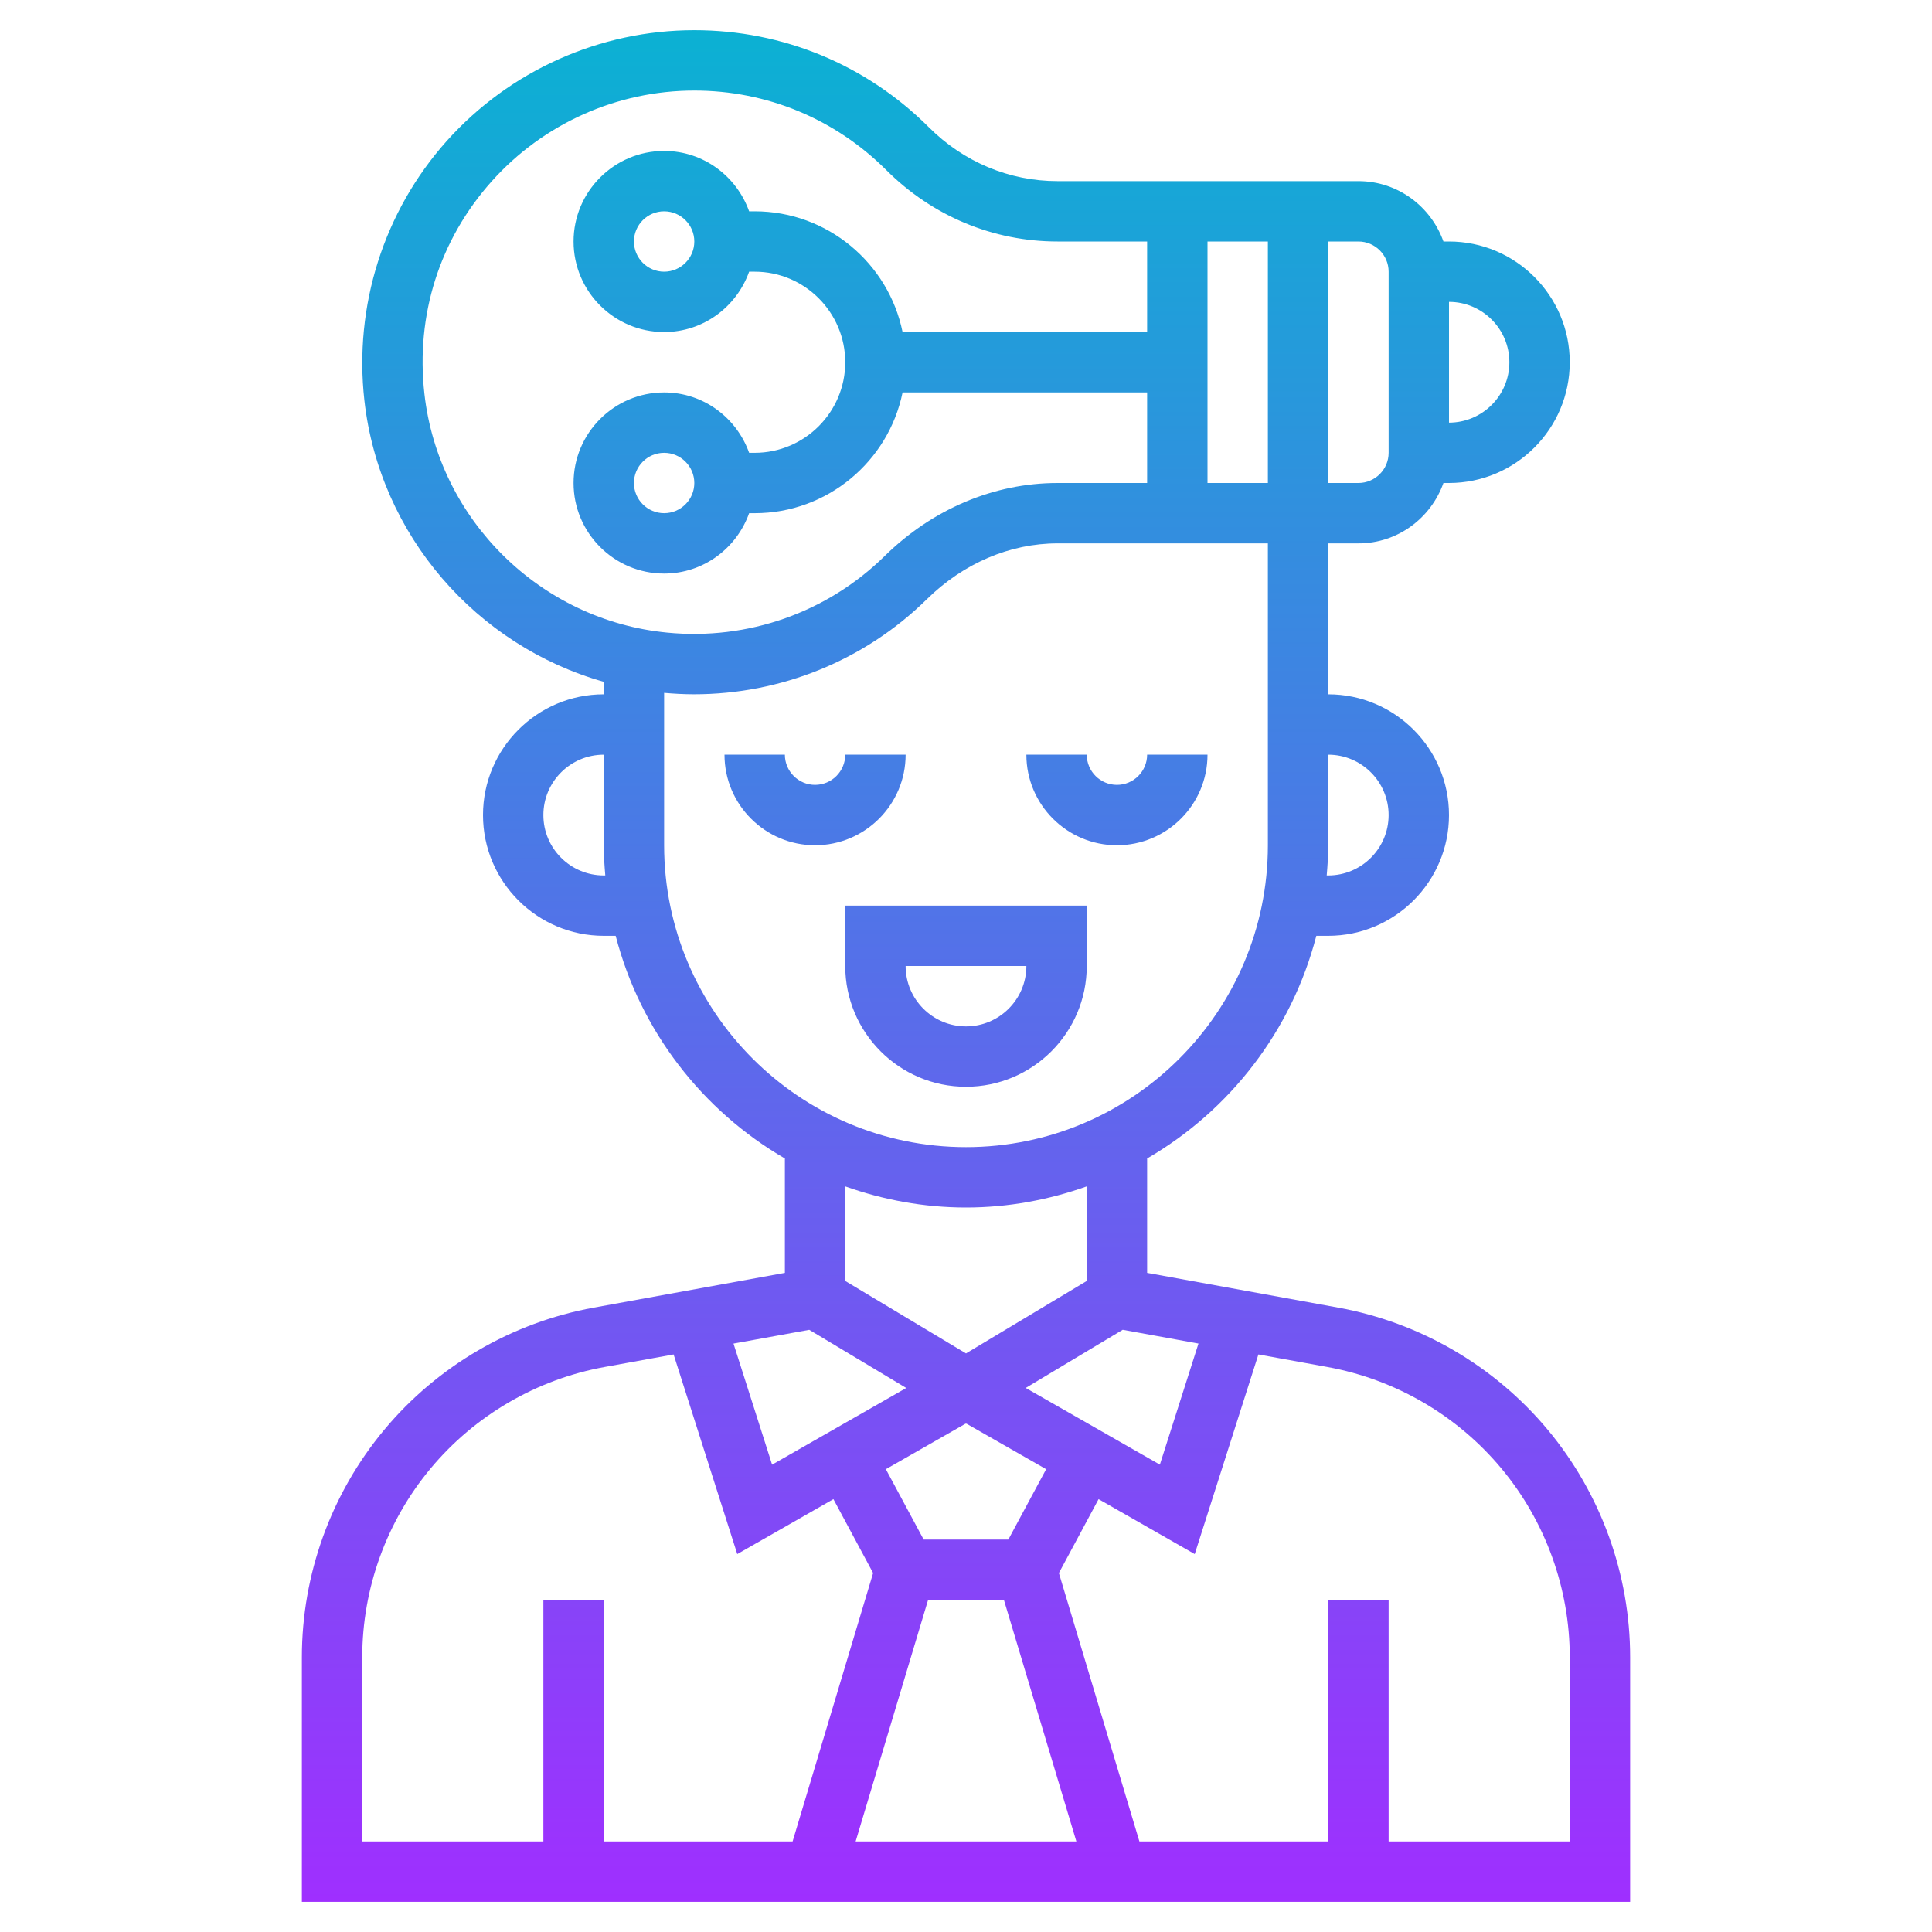 <svg id="_x33_0" enable-background="new 0 0 64 64" height="512" viewBox="0 0 64 64" width="512" xmlns="http://www.w3.org/2000/svg" xmlns:xlink="http://www.w3.org/1999/xlink"><linearGradient id="SVGID_1_" gradientUnits="userSpaceOnUse" x1="32" x2="32" y1="63" y2="1"><stop offset="0" stop-color="#9f2fff"/><stop offset="1" stop-color="#0bb1d3"/></linearGradient><path d="m27 28c-1.654 0-3-1.346-3-3h2c0 .551.449 1 1 1s1-.449 1-1h2c0 1.654-1.346 3-3 3zm10 0c1.654 0 3-1.346 3-3h-2c0 .551-.449 1-1 1s-1-.449-1-1h-2c0 1.654 1.346 3 3 3zm-5 8c-2.206 0-4-1.794-4-4v-2h8v2c0 2.206-1.794 4-4 4zm0-2c1.103 0 2-.897 2-2h-4c0 1.103.897 2 2 2zm22 29h-44v-8.1c0-2.749.969-5.426 2.729-7.537 1.764-2.116 4.228-3.553 6.938-4.046l6.333-1.152v-3.789c-2.742-1.592-4.792-4.234-5.605-7.376h-.395c-2.206 0-4-1.794-4-4s1.794-4 4-4v-.414c-4.215-1.192-7.428-4.858-7.929-9.32-.352-3.13.642-6.262 2.726-8.594 2.087-2.334 5.077-3.672 8.203-3.672 2.935 0 5.695 1.143 7.771 3.217 1.151 1.15 2.664 1.783 4.259 1.783h9.97c1.302 0 2.402.839 2.816 2h.184c2.206 0 4 1.794 4 4s-1.794 4-4 4h-.184c-.414 1.161-1.514 2-2.816 2h-1v5c2.206 0 4 1.794 4 4s-1.794 4-4 4h-.395c-.813 3.142-2.863 5.784-5.605 7.376v3.789l6.332 1.152c2.711.493 5.175 1.93 6.939 4.046 1.76 2.112 2.729 4.788 2.729 7.537zm-16.809-18.949-3.213 1.927 4.444 2.54 1.279-4.011zm-8.847 16.949h7.312l-2.4-8h-2.512zm6.311-12.331-2.643-1.51-.012.007-.012-.007-2.643 1.51 1.253 2.331h2.804zm9.345-23.669v3c0 .338-.023.669-.051 1h.051c1.103 0 2-.897 2-2s-.897-2-2-2zm4-15v4c1.103 0 2-.897 2-2s-.897-2-2-2zm-3-2h-1v8h1c.551 0 1-.449 1-1v-6c0-.551-.449-1-1-1zm-5 8h2v-8h-2zm-17.898 4.956c2.672.261 5.299-.665 7.202-2.535 1.589-1.561 3.624-2.421 5.73-2.421h2.966v-3h-8.101c-.465 2.279-2.484 4-4.899 4h-.184c-.414 1.161-1.514 2-2.816 2-1.654 0-3-1.346-3-3s1.346-3 3-3c1.302 0 2.402.839 2.816 2h.184c1.654 0 3-1.346 3-3s-1.346-3-3-3h-.184c-.414 1.161-1.514 2-2.816 2-1.654 0-3-1.346-3-3s1.346-3 3-3c1.302 0 2.402.839 2.816 2h.184c2.414 0 4.434 1.721 4.899 4h8.101v-3h-2.97c-2.129 0-4.144-.841-5.672-2.368-1.699-1.697-3.957-2.632-6.358-2.632-2.558 0-5.004 1.096-6.711 3.005-1.73 1.936-2.522 4.435-2.23 7.038.469 4.181 3.852 7.509 8.043 7.913zm-.102-13.956c-.551 0-1 .449-1 1s.449 1 1 1 1-.449 1-1-.449-1-1-1zm0 8c-.551 0-1 .449-1 1s.449 1 1 1 1-.449 1-1-.449-1-1-1zm-1.949 14c-.028-.331-.051-.662-.051-1v-3c-1.103 0-2 .897-2 2s.897 2 2 2zm11.949 9c5.514 0 10-4.486 10-10v-10h-6.966c-1.578 0-3.115.656-4.329 1.848-2.068 2.033-4.834 3.151-7.718 3.151-.328 0-.657-.018-.987-.047v5.048c0 5.514 4.486 10 10 10zm-4 1.3v3.134l4 2.4 4-2.4v-3.134c-1.253.445-2.596.7-4 .7s-2.747-.255-4-.7zm-3.702 5.208 1.279 4.011 4.444-2.54-3.213-1.927zm-12.298 16.492h6v-8h2v8h6.256l2.667-8.891-1.315-2.448-3.185 1.82-2.109-6.613-2.289.416c-2.25.41-4.296 1.603-5.76 3.36-1.46 1.752-2.265 3.974-2.265 6.256zm40-6.1c0-2.282-.805-4.504-2.265-6.256-1.464-1.758-3.51-2.95-5.761-3.36l-2.288-.416-2.109 6.613-3.185-1.82-1.315 2.448 2.667 8.891h6.256v-8h2v8h6z" fill="url(#SVGID_1_)"/></svg>